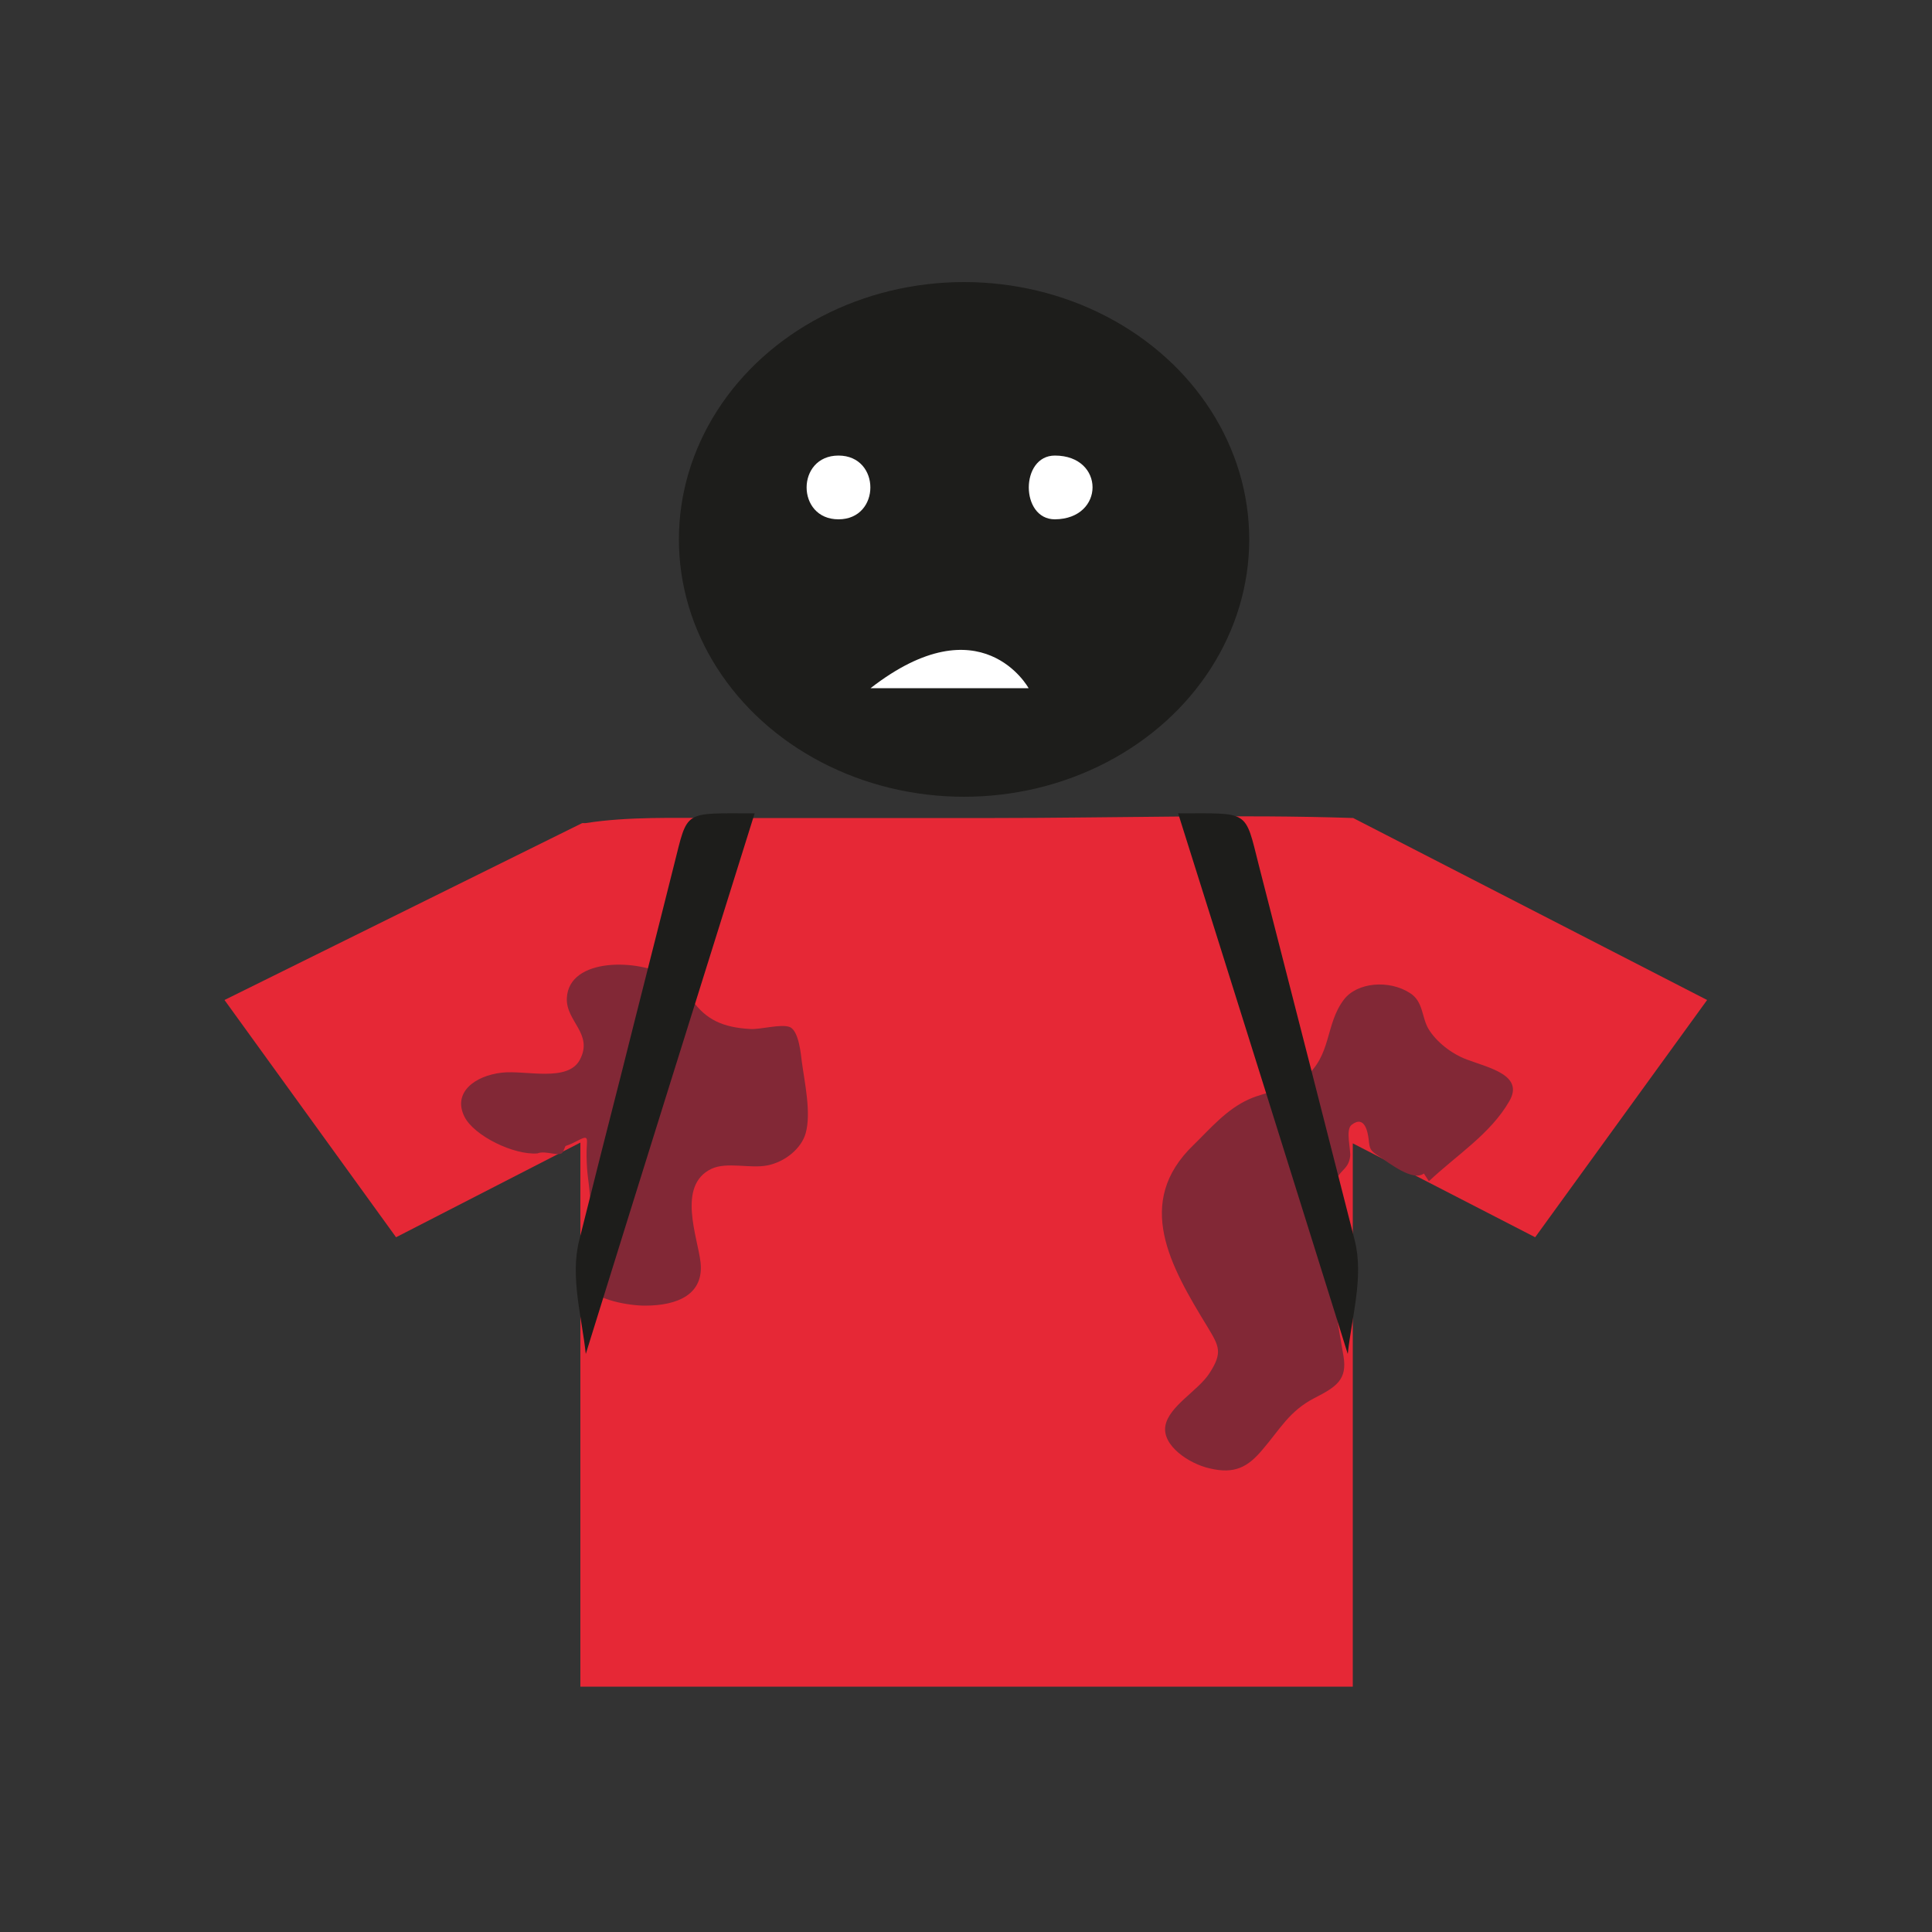 <?xml version="1.0" encoding="utf-8"?>
<!-- Generator: Adobe Illustrator 17.1.0, SVG Export Plug-In . SVG Version: 6.00 Build 0)  -->
<!DOCTYPE svg PUBLIC "-//W3C//DTD SVG 1.1//EN" "http://www.w3.org/Graphics/SVG/1.1/DTD/svg11.dtd">
<svg version="1.1" xmlns="http://www.w3.org/2000/svg" xmlns:xlink="http://www.w3.org/1999/xlink" x="0px" y="0px"
	 viewBox="0 0 500 500" enable-background="new 0 0 500 500" xml:space="preserve">
<rect x="0" y="0" width="500" height="500" fill="#333333" stroke="none"/>
<g id="Ebene_1">
</g>
<g id="Ebene_3">
</g>
<g id="Ebene_4">
</g>
<g id="Ebene_2">
	<g>
		<path fill="#E62836" d="M441.8,258.8l-91.6-47.1c-29.5-1-62.4,0-92.8,0c-24.2,0-48.3,0-72.5,0c-9.9,0-22.4-0.4-33.2,1.3
			c-0.4,0.1-0.8-0.1-1.2,0.1l-92.4,45.7l44.4,61.4l47.7-24.5v140.8h199.9V295.9l47.2,24.3L441.8,258.8z"/>
		<g>
			<g>
				<path fill="#822836" d="M369.8,305.7c7.2-6.8,15.9-12.2,20.8-20.7c3.9-6.7-5.1-8.6-11-10.8c-4-1.5-7.9-4.6-9.9-7.9
					c-1.8-3-1.3-7.1-4.8-9.3c-5.4-3.5-13.7-2.8-17.1,1.7c-4.9,6.4-3.1,14.5-10.2,20.2c-4.1,3.3-9.5,3.4-14.4,5.6
					c-5.8,2.6-10,7.6-14.3,11.8c-15.5,14.9-6,31.4,3.6,47.1c3,5,4,6.6,0.5,12c-2.9,4.5-10.5,8.5-11.4,13.6c-0.9,5.1,6.1,9.8,11.4,11
					c6.6,1.6,10-0.4,13.7-4.8c4.5-5.2,6.9-10,13.5-13.4c5.7-2.9,8.5-4.8,7.5-10.8c-0.7-4-1.4-8-2-12.1c-0.8-5.4-1.4-10.1-1.4-15.6
					c0-5.3-1.3-13.8,1.7-18.5c1.4-2.2,3-2.6,3.4-5.4c0.3-1.7-1.3-7,0.4-8.3c3.5-2.7,4.2,2.2,4.4,3.7c0.3,2.7,0.3,2.9,2.9,4.6
					c2.2,1.4,8.5,6.5,11.4,4.3"/>
			</g>
			<g>
				<path fill="#822836" d="M139.1,298.5c-6,0.5-16.4-4.5-18.9-9.5c-3.1-6.2,2.6-10.6,9.7-11.4c6.1-0.7,17.1,2.6,20.2-3.4
					c3.5-6.7-3.7-9.9-3.4-15.9c0.5-10.6,18.7-10.2,26.4-5.5c2.6,1.6,4.3,3.7,6,6c3.6,5.1,8,7.1,15,7.5c2.7,0.2,8-1.4,10.3-0.5
					c2.4,1,2.9,7.4,3.1,8.9c0.7,5.3,2.5,13.3,1,18.6c-1.1,3.9-5.3,7.4-9.9,8.3c-4.4,0.9-10.5-1-14.5,0.9c-9,4.3-3.5,17.8-2.8,24.2
					c0.9,8.2-5.8,11.2-14.4,11.2c-4,0-12.7-1.4-14.8-5c-1.6-2.7,0.8-6.8,2.2-9.2c2.5-4.2-1.2-9.1-1.6-14c-0.4-4.9-0.8-5.4-0.9-10.5
					c-0.1-4.5,1.1-5.8-2.5-3.9c-4,2.1-2.4,0.3-3.6,2.8C145,299.6,141.2,297.6,139.1,298.5"/>
			</g>
		</g>
		<g>
			<path fill="#1D1D1B" d="M151.6,350.4c-1-9.5-4.1-20-1.7-29.4c3.7-14.8,7.4-29.5,11.2-44.3c4.4-17.6,8.9-35.1,13.3-52.7
				c3.7-14.6,2.2-13.5,20.9-13.5C180.7,257.1,166.1,303.7,151.6,350.4z"/>
			<path fill="#1D1D1B" d="M348.8,350.4c1-9.5,4.2-20,1.8-29.4c-3.8-14.8-7.5-29.5-11.3-44.3c-4.5-17.6-9-35.1-13.5-52.7
				c-3.7-14.6-2.3-13.5-20.9-13.5C319.6,257.1,334.2,303.7,348.8,350.4z"/>
		</g>
		<g>
			<ellipse fill="#1D1D1B" cx="249.5" cy="139.6" rx="73.8" ry="66.6"/>
			<g>
				<g>
					<path fill="#FFFFFF" d="M217,117.9c-11,0-11,16.5,0,16.5S228,117.9,217,117.9z"/>
					<path fill="#FFFFFF" d="M273,117.9c-9,0-9,16.5,0,16.5C286,134.3,286,117.9,273,117.9z"/>
				</g>
				<path fill="#FFFFFF" d="M225.3,178.1c28.7-22.3,40.9,0,40.9,0"/>
			</g>
		</g>
	</g>
</g>
</svg>
